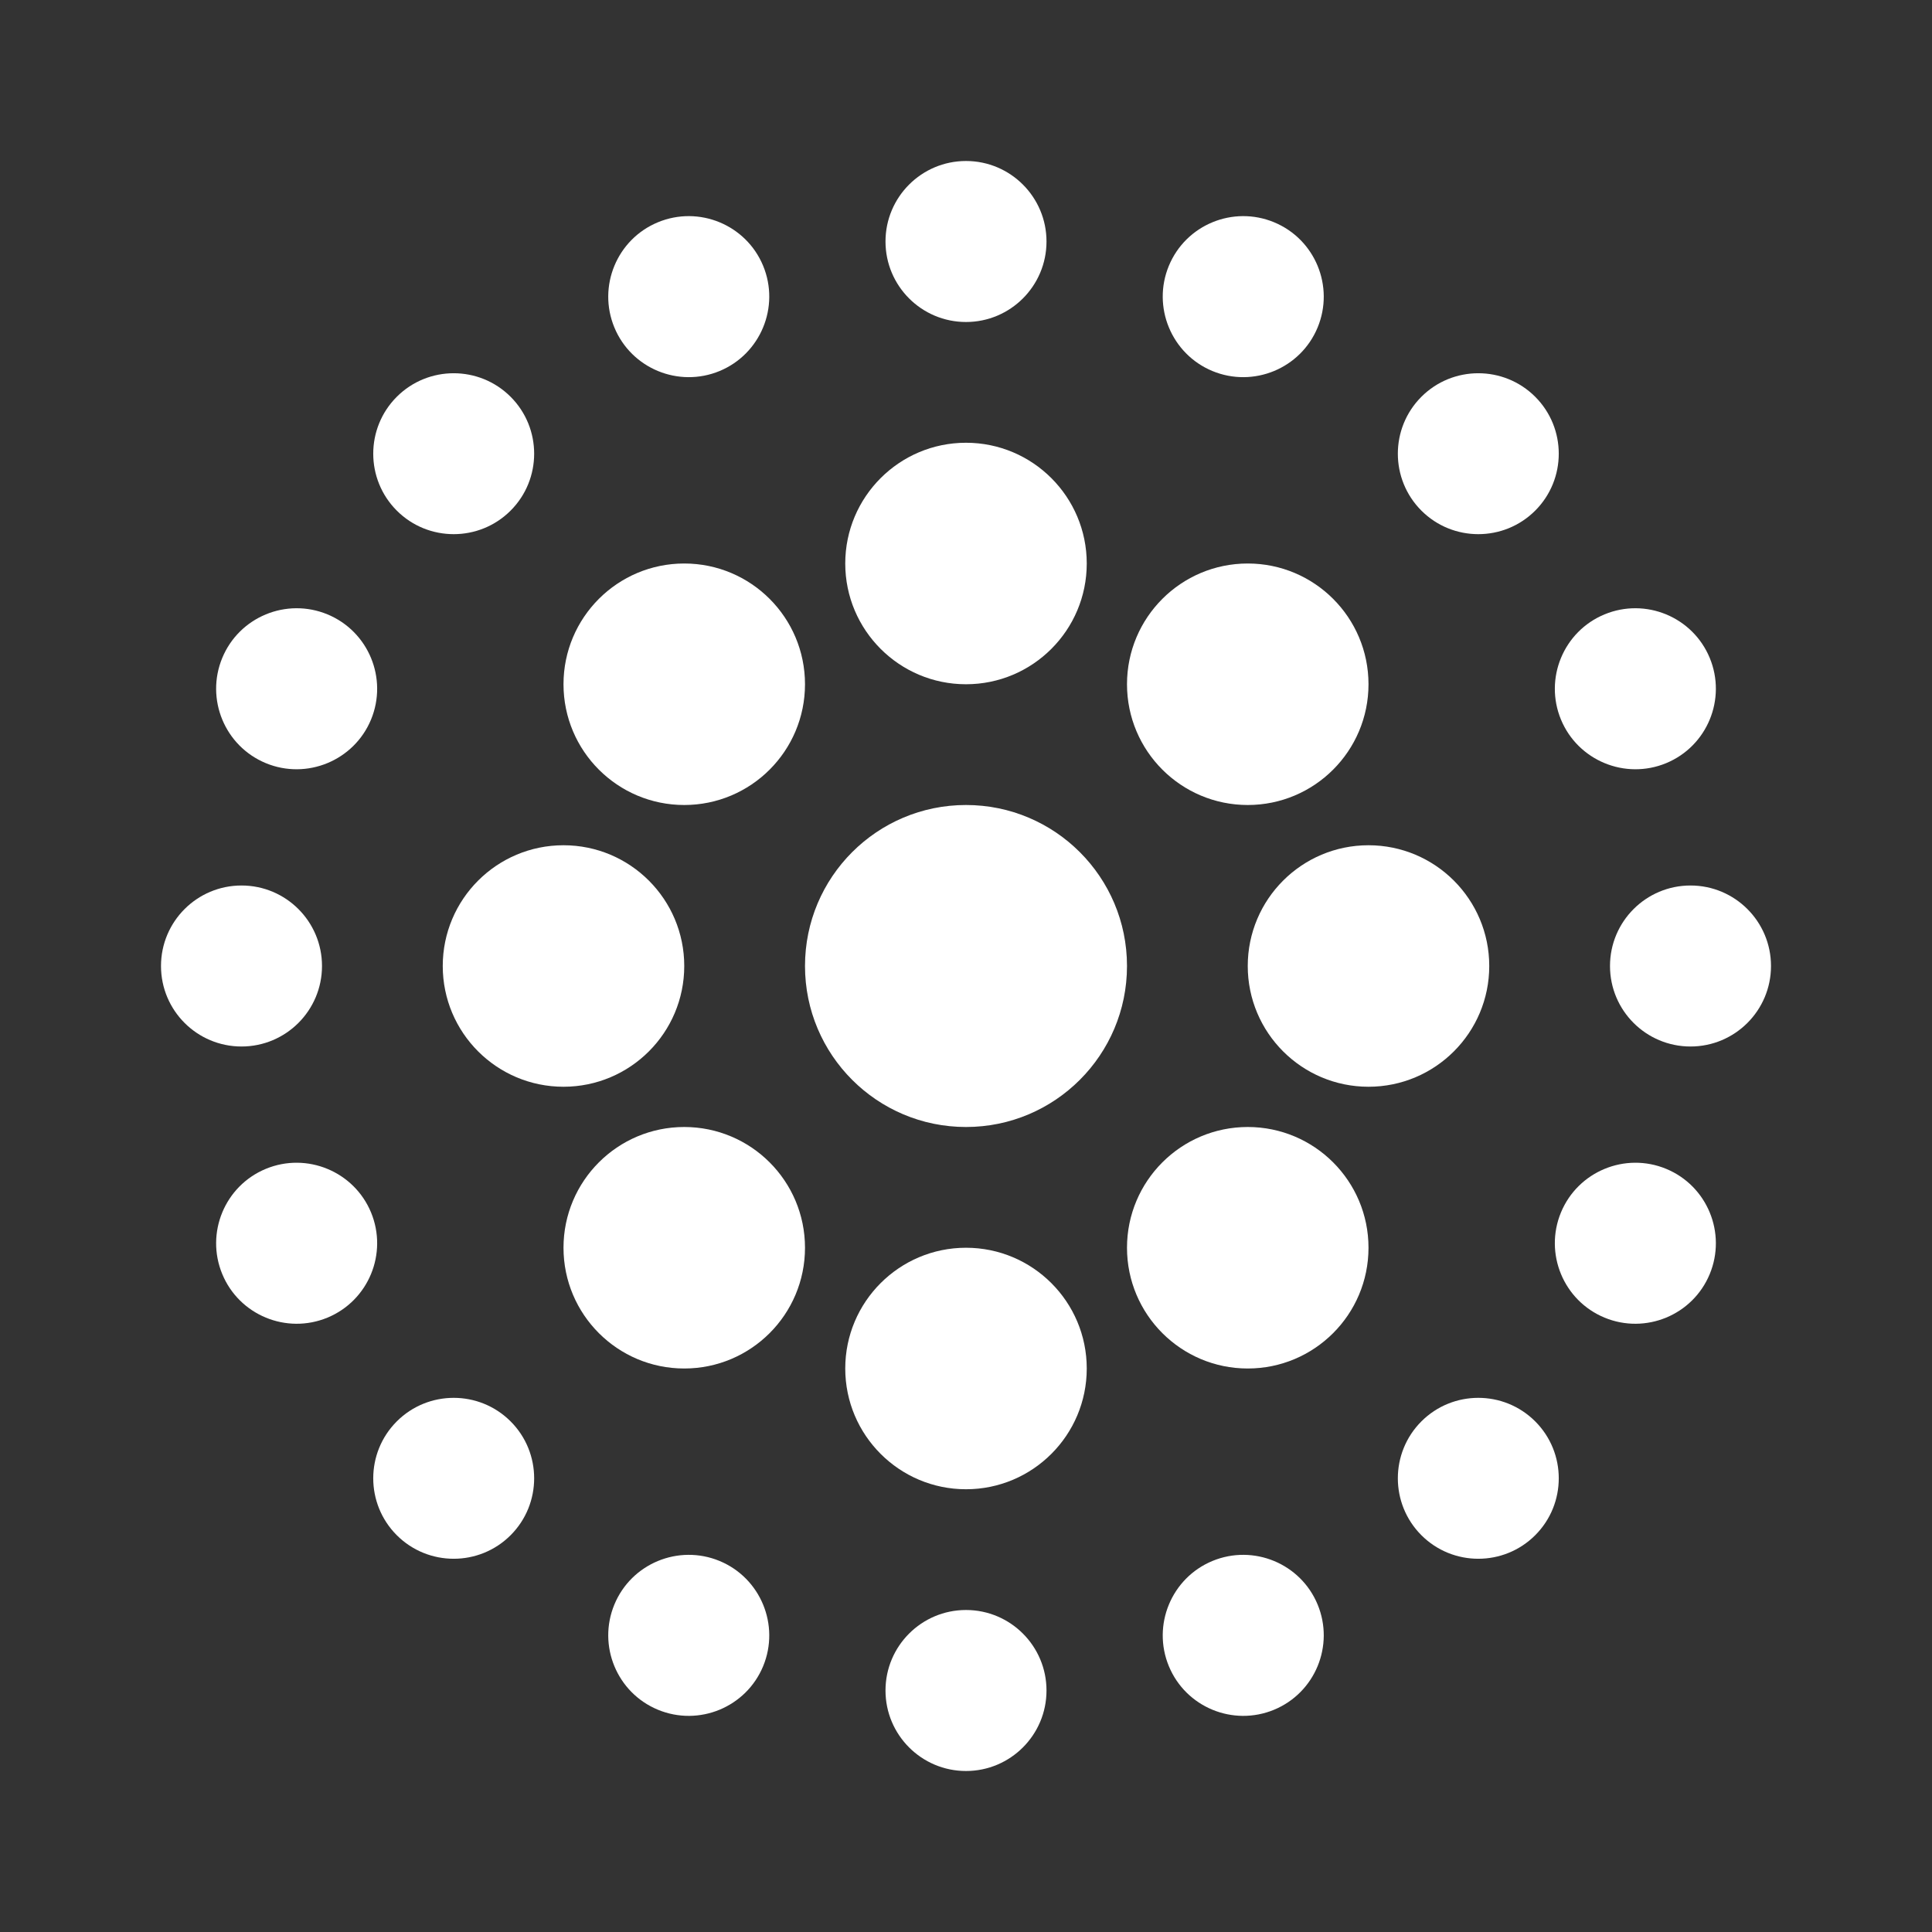 <?xml version="1.0" standalone="no"?><!-- Generator: Gravit.io --><svg xmlns="http://www.w3.org/2000/svg" xmlns:xlink="http://www.w3.org/1999/xlink" style="isolation:isolate" viewBox="0 0 24 24" width="24" height="24"><rect x="0" y="0" width="24" height="24" fill="#333333" stroke="none"/><defs><clipPath id="_clipPath_SbP7T9Fw09lxcwOEkkAazpsHFwb32EYo"><rect width="24" height="24"/></clipPath></defs><g clip-path="url(#_clipPath_SbP7T9Fw09lxcwOEkkAazpsHFwb32EYo)"><circle vector-effect="non-scaling-stroke" cx="12" cy="12" r="2" fill="rgb(255,255,255)"/><circle vector-effect="non-scaling-stroke" cx="17" cy="12" r="1.5" fill="rgb(255,255,255)"/><circle vector-effect="non-scaling-stroke" cx="21" cy="12" r="1" fill="rgb(255,255,255)"/><circle vector-effect="non-scaling-stroke" cx="3" cy="12" r="1" fill="rgb(255,255,255)"/><path d=" M 12 20 C 12.552 20 13 20.448 13 21 C 13 21.552 12.552 22 12 22 C 11.448 22 11 21.552 11 21 C 11 20.448 11.448 20 12 20 Z " fill="rgb(255,255,255)"/><path d=" M 12 2 C 12.552 2 13 2.448 13 3 C 13 3.552 12.552 4 12 4 C 11.448 4 11 3.552 11 3 C 11 2.448 11.448 2 12 2 Z " fill="rgb(255,255,255)"/><path d=" M 17.657 17.657 C 18.047 17.267 18.681 17.267 19.071 17.657 C 19.461 18.047 19.461 18.681 19.071 19.071 C 18.681 19.461 18.047 19.461 17.657 19.071 C 17.267 18.681 17.267 18.047 17.657 17.657 Z " fill="rgb(255,255,255)"/><path d=" M 4.929 4.929 C 5.319 4.539 5.953 4.539 6.343 4.929 C 6.733 5.319 6.733 5.953 6.343 6.343 C 5.953 6.733 5.319 6.733 4.929 6.343 C 4.539 5.953 4.539 5.319 4.929 4.929 Z " fill="rgb(255,255,255)"/><path d=" M 6.343 17.657 C 6.733 18.047 6.733 18.681 6.343 19.071 C 5.953 19.461 5.319 19.461 4.929 19.071 C 4.539 18.681 4.539 18.047 4.929 17.657 C 5.319 17.267 5.953 17.267 6.343 17.657 Z " fill="rgb(255,255,255)"/><path d=" M 19.071 4.929 C 19.461 5.319 19.461 5.953 19.071 6.343 C 18.681 6.733 18.047 6.733 17.657 6.343 C 17.267 5.953 17.267 5.319 17.657 4.929 C 18.047 4.539 18.681 4.539 19.071 4.929 Z " fill="rgb(255,255,255)"/><path d=" M 19.391 15.061 C 19.602 14.552 20.188 14.309 20.698 14.52 C 21.208 14.731 21.45 15.317 21.239 15.827 C 21.028 16.337 20.442 16.579 19.932 16.368 C 19.422 16.157 19.18 15.571 19.391 15.061 Z " fill="rgb(255,255,255)"/><path d=" M 2.761 8.173 C 2.972 7.663 3.558 7.421 4.068 7.632 C 4.578 7.843 4.82 8.429 4.609 8.939 C 4.398 9.448 3.812 9.691 3.302 9.48 C 2.792 9.269 2.55 8.683 2.761 8.173 Z " fill="rgb(255,255,255)"/><path d=" M 8.939 19.391 C 9.448 19.602 9.691 20.188 9.48 20.698 C 9.269 21.208 8.683 21.45 8.173 21.239 C 7.663 21.028 7.421 20.442 7.632 19.932 C 7.843 19.422 8.429 19.18 8.939 19.391 Z " fill="rgb(255,255,255)"/><path d=" M 15.827 2.761 C 16.337 2.972 16.579 3.558 16.368 4.068 C 16.157 4.578 15.571 4.82 15.061 4.609 C 14.552 4.398 14.309 3.812 14.52 3.302 C 14.731 2.792 15.317 2.55 15.827 2.761 Z " fill="rgb(255,255,255)"/><path d=" M 15.061 19.391 C 15.571 19.18 16.157 19.422 16.368 19.932 C 16.579 20.442 16.337 21.028 15.827 21.239 C 15.317 21.45 14.731 21.208 14.52 20.698 C 14.309 20.188 14.552 19.602 15.061 19.391 Z " fill="rgb(255,255,255)"/><path d=" M 8.173 2.761 C 8.683 2.55 9.269 2.792 9.48 3.302 C 9.691 3.812 9.448 4.398 8.939 4.609 C 8.429 4.82 7.843 4.578 7.632 4.068 C 7.421 3.558 7.663 2.972 8.173 2.761 Z " fill="rgb(255,255,255)"/><path d=" M 4.609 15.061 C 4.82 15.571 4.578 16.157 4.068 16.368 C 3.558 16.579 2.972 16.337 2.761 15.827 C 2.55 15.317 2.792 14.731 3.302 14.52 C 3.812 14.309 4.398 14.552 4.609 15.061 Z " fill="rgb(255,255,255)"/><path d=" M 21.239 8.173 C 21.45 8.683 21.208 9.269 20.698 9.48 C 20.188 9.691 19.602 9.448 19.391 8.939 C 19.18 8.429 19.422 7.843 19.932 7.632 C 20.442 7.421 21.028 7.663 21.239 8.173 Z " fill="rgb(255,255,255)"/><circle vector-effect="non-scaling-stroke" cx="7" cy="12" r="1.5" fill="rgb(255,255,255)"/><circle vector-effect="non-scaling-stroke" cx="8.5" cy="8.5" r="1.5" fill="rgb(255,255,255)"/><circle vector-effect="non-scaling-stroke" cx="15.5" cy="8.5" r="1.5" fill="rgb(255,255,255)"/><circle vector-effect="non-scaling-stroke" cx="8.5" cy="15.5" r="1.5" fill="rgb(255,255,255)"/><circle vector-effect="non-scaling-stroke" cx="15.5" cy="15.5" r="1.5" fill="rgb(255,255,255)"/><path d=" M 12 15.5 C 12.828 15.5 13.5 16.172 13.5 17 C 13.5 17.828 12.828 18.5 12 18.5 C 11.172 18.5 10.5 17.828 10.5 17 C 10.5 16.172 11.172 15.5 12 15.5 Z " fill="rgb(255,255,255)"/><path d=" M 12 5.5 C 12.828 5.5 13.5 6.172 13.5 7 C 13.5 7.828 12.828 8.5 12 8.5 C 11.172 8.5 10.5 7.828 10.5 7 C 10.5 6.172 11.172 5.5 12 5.5 Z " fill="rgb(255,255,255)"/></g></svg>